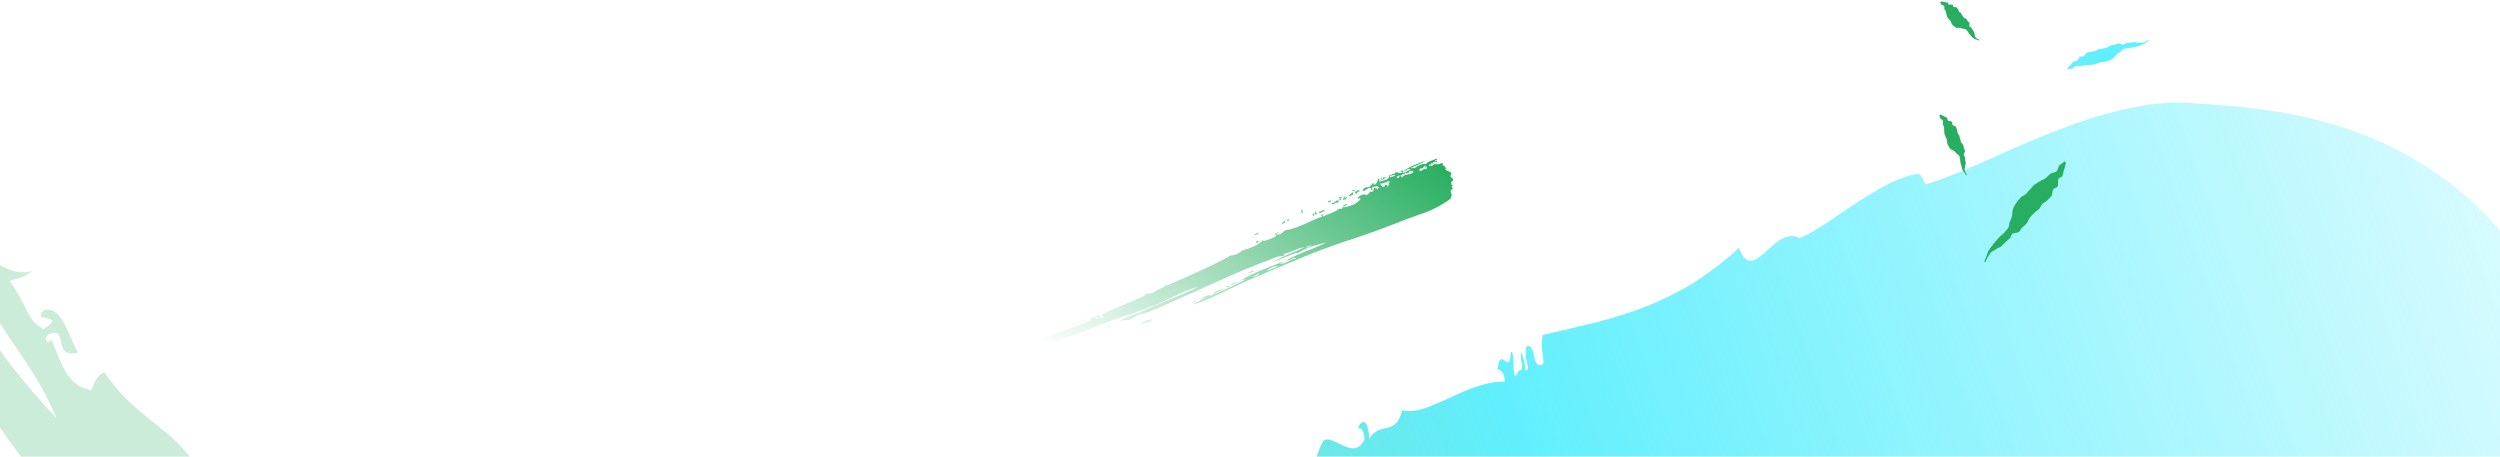 <svg width="1440" height="263" xmlns="http://www.w3.org/2000/svg">
  <defs>
    <linearGradient x1="50%" y1="0%" x2="50%" y2="97.202%" id="a">
      <stop stop-color="#27AE60" offset="0%"/>
      <stop stop-color="#27AE60" stop-opacity="0" offset="100%"/>
    </linearGradient>
    <linearGradient x1="110.424%" y1="9.087%" x2="2.797%" y2="52.227%" id="b">
      <stop stop-color="#61EFFD" stop-opacity="0" offset="0%"/>
      <stop stop-color="#61EFFD" offset="51.929%"/>
      <stop stop-color="#27AE60" stop-opacity=".24" offset="100%"/>
    </linearGradient>
  </defs>
  <g fill="none" fill-rule="evenodd">
    <path d="M873.859 449.516c.258.394.046.73.356 1.13-.868-.262-.878-.062-1.226.722-.84-1.036.732-.786.87-1.852zm.824.703c.608-.257.275-2.469 1.797-1.555-.654 1.005-.939 1.388-.464 2.349-.42-.045-.866-.333-1.2.431-.114-.485.03-.933-.336-1.453.22-.159.293.13.203.228zm-4.713 6.924c1.832.528-.672 1.117-.92 2-.138-.298.166-.561-.394-.891.572-.22 2.124-.263 1.314-1.11zm-27.177 89.909c-.264-2.99 2.115-4.536 2.93-7 .478 1.611-2.587 4.676-2.93 7zM896.69 418.74c.294-.167.583-.303.84.202 1.344-.878.92-2.227 2.11-3.12-.531-.566-1.076-.982-1.666-.858.15 1.025.264 2.647-1.194 2.083.338.509.518.982.351 1.37-.202-.26-.638-.046-.441.323zm2.964-2.595c1.073-.584-.724-2.408-.794-1.14-.268-.332-.538-.63-.865-.24.523.88 1.14.498 1.659 1.38zm-9.966 9.197c-.722.01-2.046 1.168-1.332 2 .116-.72 1.938-1.149 1.332-2zm-2.138 3.586c-.884.796-2.688 2.48-1.482 3 .352-1.038 1.734-1.875 1.482-3zm4.148-.628c-.506-1.621.652-2.851 1.707-3.976 1.076-1.098 2.03-2.121 1.052-3.448-.656 1.264-.54 1.057-1.821 1.368 1.478 1.586-.56.95-.056 2.224-.291.231-.579-.315-.868-.189-.389.988.212 1.54-1.323 1.956.807 1.51-1.298 1.475-1.524 3.015l.442.535c.145-.095.291-.17.44.09.404-.723-.034-1.628.64-2.3.438.53.873-.14 1.31.725zm-8.318 9.784c.736.71 1.416.557 2.124.902l1.09-.802c-.703-.759.018-1.293.343-1.895.631.496 1.42.651 1.443 1.401-.293-1.08-.418-2.439-1.506-2.587.933.164.247-.621.401-1.117-.49-.014-2.663 1.93-.623 1.28-1.975.666-1.636 2.14-3.272 2.818zm-87.09 159.014c.853.886 1.805-1.23 1.473-1.606-.726.73-.666.536-1.474 1.606zm75.438-105.795l.876-1.157c-.444-.07-2.432 2.244-1.914 2.998.648-.847.948-1.33 1.038-1.841zm-7.623 19.947c-2.054.426-3.609 4.238-4 6 1.692-2.013 2.192-4 4-6zm-8.024 12.98c.338-.46 1.818-1.903 1.326-3.34-.347 1.234-3.061 5.653-1.326 3.34zm-76.917 102.14c-2.022 1.408-4.63 6.589-7.773 8.036 2.573-3.113 3.964-4.903 6.376-8.42-.621-.422-.778.813-1.208 1.07 7.27-10.846 12.264-17.565 18.206-26.591.272-.822-.662-1.031-.695-1.403l2.987-4.561c1.288 1.188 1.852.3 2.695.21.588-.458-1.44-.717-.849-1.176-.642-.373-.968.15-1.279.716 3.21-6.345 8.834-15.067 13.838-23.661-.476-.508.988-1.185-.181-1.632 4.028-1.949 3.806-6.225 6.545-9.221-1.22-.114.643-.714.087-2.065.336-.563.382-.13.712.145 7.36-12.733 15.287-25.955 19.4-35.422 1.64-1.373 2.944-3.189 3.69-6.088 2.56-3.74 5.836-7.576 6.195-12.408.523.263.401.536.253.809 1.553-1.423 3.494-4.366 4.512-6.762.301-.484-.881-.247-1.356-1.014.156-.544 1.337-1.087.799-1.631 1.597-.246-.836 1.204.472 1.631 1.646-.87 1.991-2.837 2.24-4.687 5.631-5.362 9.125-14.299 12.73-18.907-.39-.944-1.226.43-.935-.472.378-.25.116-.54-.175-.834.8-.56.696.753 1.607.724 2.396-4.399 4.005-5.964 5.02-9.647.52 1.298.322-.31 1.024-.097.011-1.37-.59-2.815.592-4.071.855.743-.637 1.666-.376 2.858 1.204-1.332 2.377-2.543 3.3-4.043.96-1.47 1.673-3.224 1.947-5.703-1.19-.842-.787 1.465-1.823.385.425-2.175 1.019-3.597 2.832-4.236.207.312-.224.523.087.85-.353-.48 1.765-2.37.482-3.704 1.603-.157 1.968-1.324.787-3.058.822-.164 1.596-.942 2.466-.45.015-.43-.596-.564-.1-1.3-1.79-.435-1.997.49-3.376 2.23.075.817.532.343 1.151 1.242-1.022.593-.995-.75-2.126-.328-1.27 1.687-.567 2.49-2.15 3.916-1.297-2.144 1.033-3.255 1.882-4.596-.116-.731.31-2.494.218-2.523-.195-.798.656-.128.886.563 1.543-2.055.519-3.263-.11-4.534.831-.252 1.364.17 1.767 1.155 1.05-2.136 4.296-3.708 2.26-6.938.356-.015.72.409 1.058-.025-.74-1.598 1.904-1.159.808-3.328 1.742.435 2.16-2.032 2.8-3.157l1.057 1.324c1.067-1.31 1.559-2.765 2.432-4.093-1.67-.706-1.535 2.303-2.85 3.124.767-2.412 1.805-4.42 2.978-6.383a146.838 146.838 0 0 1 3.868-6.059c-1.2 3.338-2.826 5.303-4.393 8.343 1.057.292.67-1.44 1.771-.912.359-2.208 2.618-5.828 4.036-5.933-.324-2.065 1.744-3.657 3.013-6.222 1.206-.011-.262 1.127.05 1.618.703.885.548-1.621 1.318-.089-1.047.832-.787 1.097-1.79.416.837 1.256-.508.656.249 1.887-.41.478-.72-.089-1.044-.513.37.885.914 1.872-.397 1.93 1.188 1.57 2.563-.966 2.145-1.903 1.41-.483 2.801-1.536 3.414-3.11.556-.296.982.388 1.405 1.117-.37-.9 2.479-.449 2.53.803 2.193.093 2.185-.629 3.977-.513-.245 1.23.423.23.415 1.744.698.699 1.524.383 2.28.563.942 1.169-.029 1.662.307 2.615 1.007-.598.474 1.52 1.676.145.083.936-.364 1.8.874 1.453.824.985-.482 1.18-.025 2.024.652 1 1.426.89 2.074 1.895.513.642-.023.886.658 1.59a46.055 46.055 0 0 1-3.467 8.81c-1.37 2.895-3.015 5.59-4.807 8.127-5.562 7.948-10.908 16.614-16.493 24.875-1.719 2.458-3.507 5.189-5.425 7.776-1.838 2.696-3.773 5.298-5.558 7.82-6.156 8.606-10.512 15.594-15.067 23.029a1940.352 1940.352 0 0 0-15.715 26.195c-5.16 8.733-10.45 19.986-16.543 28.642-2.793 3.956-.098-1.004.373-1.861 5.133-9.36 9.887-16.796 14.634-26.33-1.06.756-2.355 2.786-2.893 4.338 2.988-8.495 9.327-17.211 14.015-24.836.58.853-.314.882-.625 1.976 2.794-2.129 3.044-5.235 5.763-8.215-1.862-.08-1.463 2.206-3.226 3.688-.257.294-.432.846-.86.58l.588-.783c3.56-7.644 8.88-14.41 12.248-21.225-3.405 4.224-7.714 8.886-9.875 15.32-.145-.303-.293-.605-.533-.417-3.053 4.74-6.005 9.22-8.482 13.649 2.68-6.45 6.727-12.2 10.333-18.772-2.825 2.36-4.094 6.292-7.106 9.79-.445.328.103.668.514 1.007-2.7 2.009-4.225 4.995-5.971 7.588-13.169 19.845-22.637 38.733-37.043 62.696-.594.995-1.313 1.85-2.052 3.282-.571 1.119-1.966 1.835-2.632 2.924-1.688 2.777-2.037 6.775-5.274 7.716-.33.892-1.763 2.597-1.403 1.571 1.387-4.033 4.115-6.817 5.68-9.61 6.57-11.712 13.713-22.384 19.244-32.687-6.506 7.766-10.287 18.01-15.569 25.544-2.456 3.491-4.975 8.14-7.435 11.2-11.158 13.964-18.507 31.485-32.16 44.412-.088-1.37.515-1.959.595-2.528zm103.843-190.395c-.242.39-1.372-1.078-.586-1.171.122.235.016.423.208.672 1.135-.33-.518-1.227.296-1.626.326 1.442.423-.494 1.222-.809-.165 1.326-.778 2.116-1.14 2.934zm-8.433 17.206c-.716-.08-.594.939-1.526 1.436-.366-1.425.66-1.895.222-2.98.914-.2 1.176 1.176 1.304 1.544zm-2.715 3.295c-.114.191-.278.083-.442-.04.086.618 1.3 1.852.08 1.762-.64-.575.534-.992-.71-1.625.29-.432.638-.514 1.072-.097zm.38-.741c.735-.076.673 2.174-.11 1.987-.785-.74.275-1.302.11-1.987zm-1.983 4l-.77-.717c.39-.296.68-1.23 1.26-.308-.368.32-.08.708-.49 1.026zm-4.17 4.842c-.26.145-.64-.296-.882-.061-.328-.668.92-1.23.486-1.909 1.076.002.746 1.54-.126 1.545l.522.425zm1.262-.91c.546-.181 1.953-1.873 1.08-2.9.904.241.904.034 1.236-.803.872.543.154.927.684 1.436-1.798.303-1.041 3.545-3 2.267zm-10.079 14.55c-.38.968-1.339-.78-2-1.132.487-.602 1.861.59 2 1.132zm-4.738 9.03c-.192-.636.058-1.27.596-1.9.568.672-.108 1.882-.596 1.9zm12.38-14.768c-.136-.271-.278-.544-.692-.83 1.63.596.831-3.843 3-1.44-2.104-.417-.643 2.477-2.308 2.27zm-13.693 17.581c-.248-.79.568-1.796.566-3 .144.532.128 1.06.732 1.595-.92.504-.334 1.407-1.298 1.405zm12.458-14.46c-.282.043-.56.091-.788.38-.856-.469-.194-.857-.726-1.31.548-.147 1.388.271 1.514.93zm.361-2.033c.604.46-.494.82-.6 1.238-.436-.52-.3-1.006-.99-1.542.738-.496 1.214.374 1.59.304zm-21.773 31.482c-.832-.973.984-2.012.998-3 1.054 1.453-.636 1.502-.998 3zm3.838 3.004c-.138-.3-.486-.595-.996-.883l.91-1.117c1.272 1.012-.236.965.086 2zM787.107 609.63c.332-2.699 3.697-5.482 6-10-.635 2.41-4.165 6.842-6 10zm13.082-5.163c.782-2.808 2.374-2.52 0 0zm4.35-6.818c.546-2.63 2.306-2.702 0 0zm49.26-76.174c1.149.929-1.045 1.96-1.3 2.931-1.275.53 1.63-2.17 1.3-2.931zm-5.622 14.289c-.572-.953 1.838-2.046 1.268-3 1.282.073-.996 2.835-1.268 3zm.074 1.479c-.066.22-.248.13-.432.026-1.468 3.576-1.598-1.004.432-.026zm-12.04 19.8c.463-2.632 2.21-2.703 0 0zm2.435-3.466c.796-1.725 1.665-5.597 4-6-1.434 1.928-2.976 4.747-4 6zm-19.325 31.117c-.898 2.054.918-.69 1.71-1.909 1.058-1.617 2.346-3.462 1.984-4.35-1.155 1.62-2.811 4.34-3.694 6.26z" fill="url(#a)" transform="rotate(36 1350.761 135.858)"/>
    <path d="M546.74 969.109c-3.009 1.302-6.413 2.465-10.073 3.44-3.672.94-7.593 1.727-11.614 2.381-8.028 1.373-16.523 1.859-24.179 2.163-7.805.176-14.73.03-19.896-.363-.943-4.169 1.549-3.984 3.668-4.275 2.092-.314 3.788-1.1 1.348-7.126 4.094 2.622 4.572 13.897 11.912 9.043-.105-7.651-3.952-6.267-7.275-6.126 3.23-6.818 7.6-4.163 12.058-1.69 4.098 2.294 8.39 4.487 11.768-.67.227-.466.504-.971.89-1.552-.288.587-.587 1.09-.89 1.553-2.25 4.623 2.96 3.897 11.3 1.497 9.208-2.547 22.034-7.154 33.016-8.217-1.618 4.06-6.013 7.347-12.033 9.942M296.45 866.679c-1.494 1.548-6.879 1.422-11.168-4.947-2.485 2.167-5.64 2.337-9.243 1.125 1.125-2.567 2.989-2.729 3.856-6.044-1.605-1.073-2.298.76-2.965 2.752-5.188-10.57 10.537-5.67 8.352 2.167 10.481.26 12.666 3.394 11.168 4.948m-30.648 8.39c3.936-6.496 16.499.643 18 4.7-6.552 4.738-8.88-1.736-18-4.7M1608.34 453.59c-1.178-10.732-2.973-20.753-5.357-31.02a196.423 196.423 0 0 0-1.896-7.522 280.206 280.206 0 0 0-2.114-7.41c-1.482-4.892-3.12-10.001-4.891-14.693a284.408 284.408 0 0 0-5.766-14.32c-2.072-4.831-4.286-9.295-6.655-13.953-4.732-9.33-10.085-18.146-16.063-27.032-12.013-17.46-26.528-34.243-44.402-49.856-5.398-4.719-11.115-9.112-16.922-13.27l-2.188-1.546-2.003-1.351-3.972-2.58a228.144 228.144 0 0 0-8.078-4.897c-10.784-6.154-21.832-11.13-32.738-14.926-21.872-7.638-43.264-10.799-63.047-11.175-19.822-.377-38.094 1.992-54.703 5.399-16.626 3.415-31.626 7.864-45.253 11.856-3.451 1.066-6.936 2.248-10.27 3.586-3.239 1.37-6.481 2.837-9.622 4.442-6.15 3.283-12.166 6.968-18.024 10.926-11.7 7.807-22.848 17.192-33.25 26.493-20.87 18.748-38.824 38.238-54.736 50.117-1.794 1.325-3.792-5.376-7.332-3.533-8.995 4.884-18.553 16.248-27.302 27.962-8.798 11.91-16.781 23.858-23.63 29.865-8.036-1.356-12.049 7.577-15.768 14.463-3.768 6.837-7.215 11.862-15.033 2.658-3.084 6.081-6.35 11.652-9.762 16.77-3.409 5.153-6.945 10.026-10.599 14.418-3.65 4.432-7.42 8.393-11.239 12.172a158.768 158.768 0 0 1-11.616 10.597c-1.961 1.62-3.931 3.172-5.907 4.662-1.971 1.503-3.925 3.061-5.89 4.501a236.58 236.58 0 0 1-11.729 8.13c-3.895 2.476-7.652 5.156-11.37 7.523-3.687 2.382-7.297 4.718-10.797 6.98.622 8.801 8.017 15.184 4.996 16.652-4.42 3.394-7.079-10.671-11.607-7.246.464 8.162 7.584 11.308 4.217 13.26-1.929-3.708-3.897-7.027-6.019-9.038 1.3 5.883 4.836 7.825 3.22 9.934-1.409.433-.787 3.215-1.705 4.19-2.606-1.404-4.411-12.629-7.217-12.3 2.32 7.22.532 6.58-1.397 6.049-1.92-.517-4.021-1.002-2.194 6.268 2.309-1.036 4.406 1.236 6.38 5.056-9.106 2.772-18.231 11.058-26.378 19.288-2.066 2.012-4.099 3.974-6.111 5.785-1.99 1.858-3.91 3.665-5.85 5.168-3.867 3.033-7.703 5.072-11.658 5.368.682 7.988-1.624 10.49-4.538 12.476-1.452.994-3.05 1.86-4.458 3.211-1.405 1.364-2.611 3.305-3.272 6.28-5.534-12.87-8.2-7.14-8.244-3.456 1.7-.472 3.43-.672 5.8 4.786-.72 7.001-4.75 7.81-9.307 7.647-4.543-.227-9.602-1.664-12.018.405-2.677 2.316.86 18.489-3.805 18.537-5.483.05-8.877 3.431-11.726 7.618-2.845 4.177-5.212 9.438-8.816 13.637-5.02 5.82-10.745 11.667-16.818 17.206-6.183 5.693-12.69 11.121-19.655 16.629-13.816 10.895-28.914 21.568-44.05 32.072l-11.269 7.84-11.07 7.79c-7.42 5.158-14.359 10.336-21.153 15.466-3.374 2.569-6.515 5.184-9.668 7.76a174.155 174.155 0 0 0-8.962 7.799c-5.557 5.3-10.707 10.493-14.756 16.018-5.3-1.977-10.668-1.455-15.875.55-5.212 1.994-10.375 5.259-15.153 8.922-4.811 3.575-9.313 7.39-13.135 10.395-3.847 2.944-7.044 5.002-9.175 5.097-6.244.26-3.779 8.593-13.999 13.179-17.831 7.91-30.953 15.229-46.05-1.95-3.338 5.557-8.009 9.032-13.245 11.194-5.222 2.22-10.962 3.26-16.504 4.029-2.765.403-5.475.772-8.043 1.236-2.576.43-5.02.933-7.24 1.679-4.443 1.47-7.994 3.918-10.105 8.21 3.55 1.18 7.61-.045 10.344 4.613a382.323 382.323 0 0 1-12.26 2.948l-3.134-13.54c-4.915 1.888-9.839 2.962-14.707 3.569-4.867.625-9.624 1.025-14.282 1.43-4.65.43-9.14 1.137-13.492 2.447-4.355 1.301-8.542 3.337-12.588 6.635 2.026.518 5.1 4.967 2.806 6.579-5.508-.231-13.442 5.824-15.233-4.825 4.007-4.388 9.974 9.261 10.66-1.497-4.356-2.134-7.902-6.228-13.344-5.199.354 5.199 2.287 12.646-.04 14.025-11.656-2.295-22.184-.959-31.762 1.371-4.791 1.15-9.386 2.467-13.672 3.74-4.327 1.2-8.4 2.268-12.136 2.89.533-2.151 4.276-13.535-.387-13.894-9.041 12.174-23.294 8.974-36.754 4.866-13.568-4.048-26.115-8.606-35.679 2.202-.36-9.1-4.528-11.848-9.417-11.126-4.874.751-10.529 5.274-13.455 11.176 1.384-7.482-.052-11.687-3.004-14.063-2.954-2.37-7.47-2.906-12.4-3.298-4.414.035.908 9.88-6.404 9.218-2.601-2.534-5.211-4.77-7.86-6.698-2.647-1.926-5.33-3.507-8.078-4.911-5.492-2.99-11.324-4.921-17.402-7.048-6.064-2.145-12.56-4.079-19.232-7.029-6.756-2.77-13.67-6.572-20.766-11.667-6.126 5.884-.773 14.077-6.102 12.487-6.52 1.07-12.775-2.845-17.858-7.697-5.057-4.943-9.176-10.434-12.14-12.764 2.947 2.433-4.006 4.786-1.787-1.118 5.041-5.145 6.499-1.856 8.61 1.442 2.062 3.323 4.698 6.87 11.153 2.117-2.649-1.734-7.277-7.353-12.036-11.867-4.756-4.553-9.955-7.673-14.569-4.3-2.946 5.016.587 4.222 3.472 3.786 2.875-.413 5.102-.378-.209 6.571-3.043-.53-5.338-1.32-7.258-2.42-1.91-1.12-3.493-2.49-5.202-4.096-1.709-1.608-3.544-3.451-5.963-5.535-2.392-2.125-5.305-4.573-9.288-7.283 3.39-3.326 6.396-3.501 10.077-9.823-5.517 3.777-10.279 4.025-15.504 3.46-5.25-.551-11.188-1.573-19.434-.403 2.039 4.092 4.473 7.712 7.039 11.174a93.715 93.715 0 0 0 4.012 4.986 109.926 109.926 0 0 0 4.367 4.533c2.998 2.913 6.067 5.748 9.328 8.346 3.269 2.59 6.615 5.103 9.998 7.63 13.738 9.932 28.057 19.487 42.502 35.13-19.83-10.184-34.633-18.875-47.687-28.187a253.11 253.11 0 0 1-9.39-7.272c-3.064-2.457-5.914-5.19-8.798-7.947-5.79-5.476-11.123-11.846-16.513-19.034-2.925 2.874-6.123 7.767-8.509 6.426 3.746-6.554 1.435-11.643-2.782-15.668-4.206-4.03-10.198-7.29-14.07-9.552 9.04 10.753-1.359 1.218-6.564 3.326 2.899.983 3.627 6.385 3.463 10.836-.16 4.103-1.132 7.349-2.189 5.306 2.22 5.615 7.806 9.814 13.108 13.865 5.523 4.196 11.013 7.866 12.656 12.964.803 2.35-7.227 6.585-4.634 9.668-.209-.281 6.574-8.122 8.322-6.716 4.591 3.705 2.612 13.486 7.092 18.39 4.466 4.657 14.89 5.664 19.846 9.374 24.149 18.161 51.39 37.904 82.544 54.38 31.296 16.772 65.198 29.687 97.023 36.517 21.37 4.653 42.569 6.952 63.018 7.957 20.471 1.006 40.212.736 59.162.26 18.959-.484 37.153-1.147 54.755-1.077 17.62.167 35.068.831 52.692 3.128a232.04 232.04 0 0 0-21.984 1.64c-7.527.757-15.168 2.034-23.031 3.183-15.562 2.513-32.277 5.452-49.903 7.686-17.62 2.219-36.228 3.659-55.26 3.004-19.004-.646-38.447-3.411-57.074-9.369-4.667 11.462-9.846-2.968-13.122 9.197 19.737 2.074 44.246 3.823 67.555 5.09 23.366 1.344 45.576 2.353 62.239 4.881 2.493 9.233-10.442-1.44-8.047 7.77 5.283 2.068 16.358-7.95 16.076 5.387-36.53 2.137-79.09.947-123.188-4.475-22.023-2.69-44.385-6.428-66.273-10.975-5.427-1.044-10.936-2.363-16.311-3.537-5.37-1.145-10.753-2.48-16.052-3.764l-7.891-1.897c-2.646-.69-5.269-1.377-7.871-2.056-5.196-1.377-10.36-2.634-15.348-3.992 6.785 5.054 14.08 9.389 21.733 13.364 7.564 3.744 15.662 7.323 24.116 10.357 8.542 3.212 17.448 5.98 27.08 8.93 4.769 1.367 9.695 2.78 14.802 4.246 5.146 1.494 10.307 2.808 15.791 4.34 23.342 6.358 48.34 10.114 72.927 11.834 24.57 1.706 48.726 1.432 71.304.344 2.821-.14 5.635-.281 8.435-.422l8.213-.522c5.496-.327 10.79-.729 16.017-1.121 10.338-.811 20.403-1.601 30.062-2.356 19.323-1.425 37.084-2.778 52.665-2.465 4.363-5.057 18.89-10.357 34.01-14.088 7.58-1.82 15.291-3.34 22.093-3.892 6.772-.64 12.587-.46 16.307 1.047 22.012-7.499 45.034-16.672 68.11-26.933 23.085-10.25 46.22-21.584 68.702-33.155 11.385-5.793 22.008-11.558 32.704-17.05 10.066-5.405 20.382-10.644 29.513-15.274 2.349-1.157 4.68-2.303 6.99-3.439l6.76-3.237c4.37-2.067 8.7-4.029 12.986-5.867 2.103-.879 4.182-1.745 6.234-2.6 2.014-.816 4.02-1.6 6.013-2.348 3.953-1.483 8.012-2.904 11.74-4.042-.619 1.38-2.81 2-.983 4.845 6.093-2.2 12.136-4.905 18.26-8.232 5.844-3.17 11.461-6.805 16.624-10.845 4.845-3.83 9.434-8.217 12.978-12.718 3.431-4.416 6.187-9.224 7.884-14.27-6.567-5.992-8.944 8.614-15.65 2.196 2.233-3.024 4.594-6.41 7.871-9.143 1.686-1.406 3.402-2.48 5.492-3.301 2.083-.816 4.488-1.336 7.305-1.429 2.392 3.748 1.236 4.954 4.641 9.416l3.933-2.872c1.233-.873 2.465-1.741 3.692-2.61l7.345-5.08 6.872-4.513c2.272-1.48 4.59-3.004 6.63-4.226l6.287-3.89c1.075-.686 2.033-1.234 2.99-1.793l2.88-1.7 2.863-1.72c.96-.594 1.903-1.168 2.748-1.627 1.74-.99 3.47-2.002 5.185-3.046 1.774-1.125 3.287-1.945 4.83-2.873 1.539-.914 3.072-1.91 4.57-2.88 2.925-1.676 5.759-3.577 8.57-5.692 2.993-1.888 5.898-4.066 8.815-6.49 3.087-2.2 6.08-4.783 9.162-7.601 8.899-7.727 18.16-16.832 28.173-27.294 2.54-2.545 5.14-5.14 7.738-7.92l3.942-4.223 4.09-4.19 17.106-18.124c11.944-12.47 24.837-26.337 39-40.634 7.039-7.399 14.434-14.53 22.07-22.34l11.718-11.492c3.98-3.924 8.037-7.945 12.173-11.826 3.06-2.919 6.23-5.885 9.43-8.82l4.808-4.367 4.772-4.106c6.287-5.367 12.412-10.4 17.227-14.308 7.976-6.452 14.926-9.979 21.703-13.164 6.781-3.167 13.35-6.028 21.106-10.927 9.903-6.218 21.255-15.466 35.114-23.205 6.864-3.813 14.396-7.31 22.273-9.626 4.023-1.24 7.905-2.07 12.088-2.726 4.03-.474 8.298-.801 12.402-.52 7.11.3 14.932 2.469 22.995 6.044 8.072 3.565 16.302 8.626 24.093 14.75 7.817 6.095 15.312 13.16 22.276 20.312 1.772 1.764 3.395 3.6 5.119 5.34 1.694 1.76 3.457 3.443 5.044 5.159a118.47 118.47 0 0 0 4.955 4.86 90.273 90.273 0 0 0 2.525 2.235 77.33 77.33 0 0 0 2.446 2.123c3.653 3.011 7.316 5.782 10.973 8.258 3.54 2.506 7.11 4.72 10.715 6.59 7.21 3.746 14.57 6.108 22.08 6.859 7.509.759 15.17-.098 22.838-2.569 7.667-2.46 15.332-6.54 22.744-11.926 7.368-5.348 14.266-11.889 20.795-19.136 3.29-3.651 6.323-7.306 9.268-11.043 2.945-3.735 5.77-7.52 8.488-11.234 2.755-3.779 5.372-7.37 7.777-10.667 2.475-3.352 4.872-6.513 7.22-9.346 4.7-5.665 9.22-10.031 13.858-11.952 2.98-22.327 3.103-44.66.723-65.52" fill="url(#b)" transform="rotate(20 1832.187 67.867)"/>
    <g>
      <path d="M1133 100.818c.023.05-.41.217-.453.175-.431-.431-.62-.954-.95-1.421-.328-.468-.808-.875-1.058-1.372-.25-.497-.351-1.052-.537-1.574-.186-.522-.279-1.08-.414-1.623-.132-.544-.311-1.07-.416-1.627-.12-.621-.053-1.319-.205-1.926-.15-.61-.26-1.237-.511-1.805-.252-.567-1.173-.84-1.592-1.333-.415-.489-.76-1.01-1.412-1.395-.65-.383-1.506-.673-1.974-1.135-.468-.461-.765-1.004-1.097-1.528-.328-.524-.517-1.116-.748-1.684-.235-.568.038-1.377-.145-1.97-.179-.588-.617-1.05-.755-1.658-.138-.608-.587-1.065-.704-1.684-.116-.618-.065-1.321-.178-1.945-.116-.622.023-1.373-.106-1.99-.13-.621-.49-1.122-.658-1.722-.168-.6.336-1.55.105-2.124-.231-.572-1.22-.741-1.53-1.269-.306-.528-.25-1.253-.652-1.732-.11-.13.698-.575.826-.456.426.397 1.312.543 1.787.918.477.373 1.347.532 1.839.903.49.372.095 1.218.571 1.596.478.376 1.795.315 2.238.719.444.402 0 1.264.372 1.702.412.488 1.544.613 1.896 1.136.355.52.413 1.189.713 1.736.297.55.095 1.34.341 1.912.246.571.847.976 1.04 1.575.195.61.132 1.339.378 1.923.247.584.346 1.236.593 1.82.247.583.965.955 1.164 1.56.197.61.352 1.233.443 1.884.08.573.592.964.638 1.55.046.59-.832 1.562-.808 2.153.025.591.773.884.793 1.478.022.59.157 1.136.183 1.723.023.59.234 1.101.273 1.683.04.58-.462 1.373-.39 1.937.07.565-.403 1.34-.29 1.886.112.545.377 1.034.54 1.56.166.524.612.944.85 1.444z" fill="#27AE60"/>
      <path d="M1140.232 22.932c.04.024-.226.407-.278.4-.52-.063-.893-.34-1.354-.493-.463-.151-1.014-.186-1.418-.424-.404-.238-.718-.594-1.074-.897-.354-.302-.646-.682-.965-1.026-.322-.341-.653-.671-.943-1.048-.324-.423-.518-.995-.843-1.403-.33-.407-.633-.84-1.026-1.17-.39-.33-1.264-.114-1.783-.318-.514-.198-.958-.477-1.648-.502-.687-.023-1.527.097-2.073-.099-.544-.198-.976-.523-1.407-.843-.434-.32-.758-.75-1.116-1.145-.351-.402-.29-1.196-.592-1.635-.302-.428-.791-.688-1.044-1.162-.252-.475-.762-.72-.978-1.223-.218-.503-.297-1.12-.502-1.625-.2-.508-.18-1.197-.39-1.689-.208-.492-.594-.839-.823-1.31-.233-.474.148-1.42-.113-1.857-.26-.436-1.22-.34-1.542-.739-.326-.395-.317-1.036-.727-1.365-.112-.09.634-.637.762-.562.427.252 1.269.186 1.731.396.46.214 1.293.133 1.773.32.483.18.166 1.003.647 1.189.48.186 1.69-.238 2.127-.036.433.204.127 1.034.513 1.283.433.275 1.466.018 1.853.313.388.3.52.821.867 1.158.348.33.288 1.038.597 1.411.307.376.924.457 1.196.862.277.413.36 1.018.7 1.378.337.357.549.845.9 1.193.35.351 1.055.33 1.364.716.314.383.605.792.846 1.259.211.413.756.463.955.891.2.425-.272 1.615-.068 2.056.204.442.92.29 1.12.735.2.449.5.78.715 1.216.218.434.559.72.801 1.129.24.412.12 1.284.39 1.675.269.387.195 1.227.504 1.576.308.348.715.565 1.07.852.352.29.88.336 1.276.563z" fill="#27AE60"/>
      <path d="M1237.812 23.001c-.66.283-1.242.773-1.927.985-.687.213-1.34.52-2.046.675-.707.155-1.63-.27-2.353-.16-.723.11-1.653-.351-2.388-.275-.735.076-1.41.317-2.152.373-.741.055-1.442.226-2.185.273-.746.046-1.228.823-1.972.874-.743.05-1.814-.817-2.55-.751-.736.066-1.305.602-2.031.696-.823.108-1.623.281-2.41.493-.786.213-1.38.95-2.15 1.212-.769.262-1.596.361-2.366.619-.77.256-1.656.19-2.446.386-.779.192-1.404.81-2.162 1.053-.76.244-1.683.027-2.423.323s-1.57.339-2.293.69c-.72.35-1.15 1.502-1.852 1.91-.632.368-1.571-.112-2.178.325-.605.436-.878 1.789-1.472 2.267-.593.476-1.523.028-2.113.514-.588.486-1.032 1.377-1.63 1.843-.597.467-1.039 1.37-1.655 1.787-.186.126.117.983.31.878.712-.39 1.591-.296 2.337-.585.745-.29 1.24-1.305 2.012-1.517.772-.212 1.81.343 2.603.188.792-.156 1.518-.505 2.323-.624.806-.12 1.707.04 2.518-.066.81-.105 1.678-.046 2.488-.158.809-.113 1.497-.575 2.296-.716.799-.141 1.49-.59 2.272-.778.791-.193 1.753.083 2.529-.166.773-.247 1.565-.452 2.303-.798.738-.349 1.488-.674 2.172-1.165.684-.492 1.22-1.379 1.83-2.06.613-.683 1.336-1.05 2.03-1.496.697-.448 1.202-1.404 1.96-1.683.76-.28 1.568-.425 2.363-.607.793-.183 1.664-.156 2.471-.313.722-.142 1.42-.35 2.127-.525.708-.174 1.433-.308 2.124-.532.689-.225 1.408-.375 2.074-.668.664-.29 1.24-.813 1.875-1.188.63-.375 1.318-.612 1.913-1.087.059-.048-.11-.474-.176-.446" fill="#61EFFD"/>
      <path d="M1143.62 150.985c-.052.095-.645-.278-.62-.392.26-1.122.852-2.034 1.251-3.068.395-1.042.612-2.202 1.144-3.157.532-.953 1.248-1.783 1.879-2.667.634-.885 1.39-1.681 2.09-2.517.693-.84 1.375-1.688 2.124-2.484.847-.888 1.929-1.591 2.752-2.48.823-.894 1.687-1.754 2.387-2.735.705-.975.53-2.62 1.023-3.774.489-1.146 1.106-2.193 1.312-3.58.203-1.382.168-2.974.648-4.16.48-1.185 1.167-2.22 1.849-3.246.678-1.033 1.54-1.918 2.342-2.845.818-.918 2.28-1.276 3.157-2.128.862-.847 1.44-1.947 2.38-2.725.938-.776 1.49-1.905 2.481-2.632.987-.73 2.169-1.271 3.166-1.983 1.002-.706 2.312-1.11 3.29-1.829.978-.716 1.712-1.672 2.656-2.418.947-.75 2.72-.668 3.61-1.451.894-.788.851-2.52 1.672-3.39.818-.87 2.068-1.292 2.771-2.278.191-.27 1.165.733.997 1.023-.553.968-.545 2.492-1.032 3.507-.495 1.012-.472 2.524-.921 3.565-.444 1.043-2 1.012-2.447 2.057-.448 1.039.15 3.062-.334 4.047-.49.979-2.047.963-2.609 1.881-.622 1.02-.346 2.858-1.005 3.822-.667.963-1.713 1.583-2.44 2.492-.721.911-2.068 1.268-2.857 2.127-.79.854-1.094 2.132-1.934 2.944-.856.823-2.027 1.384-2.79 2.294-.762.908-1.741 1.641-2.484 2.57-.748.925-.892 2.338-1.699 3.208-.8.88-1.643 1.727-2.576 2.501-.827.682-1.067 1.828-1.915 2.495-.843.669-2.905.401-3.767 1.074-.864.672-.783 2.058-1.652 2.726-.874.665-1.557 1.473-2.408 2.16-.848.692-1.46 1.554-2.266 2.281-.81.722-2.34.939-3.112 1.7-.768.761-2.24 1.043-2.945 1.86-.701.816-1.202 1.773-1.809 2.655-.612.88-.843 2.009-1.359 2.95z" fill="#27AE60"/>
    </g>
  </g>
</svg>
